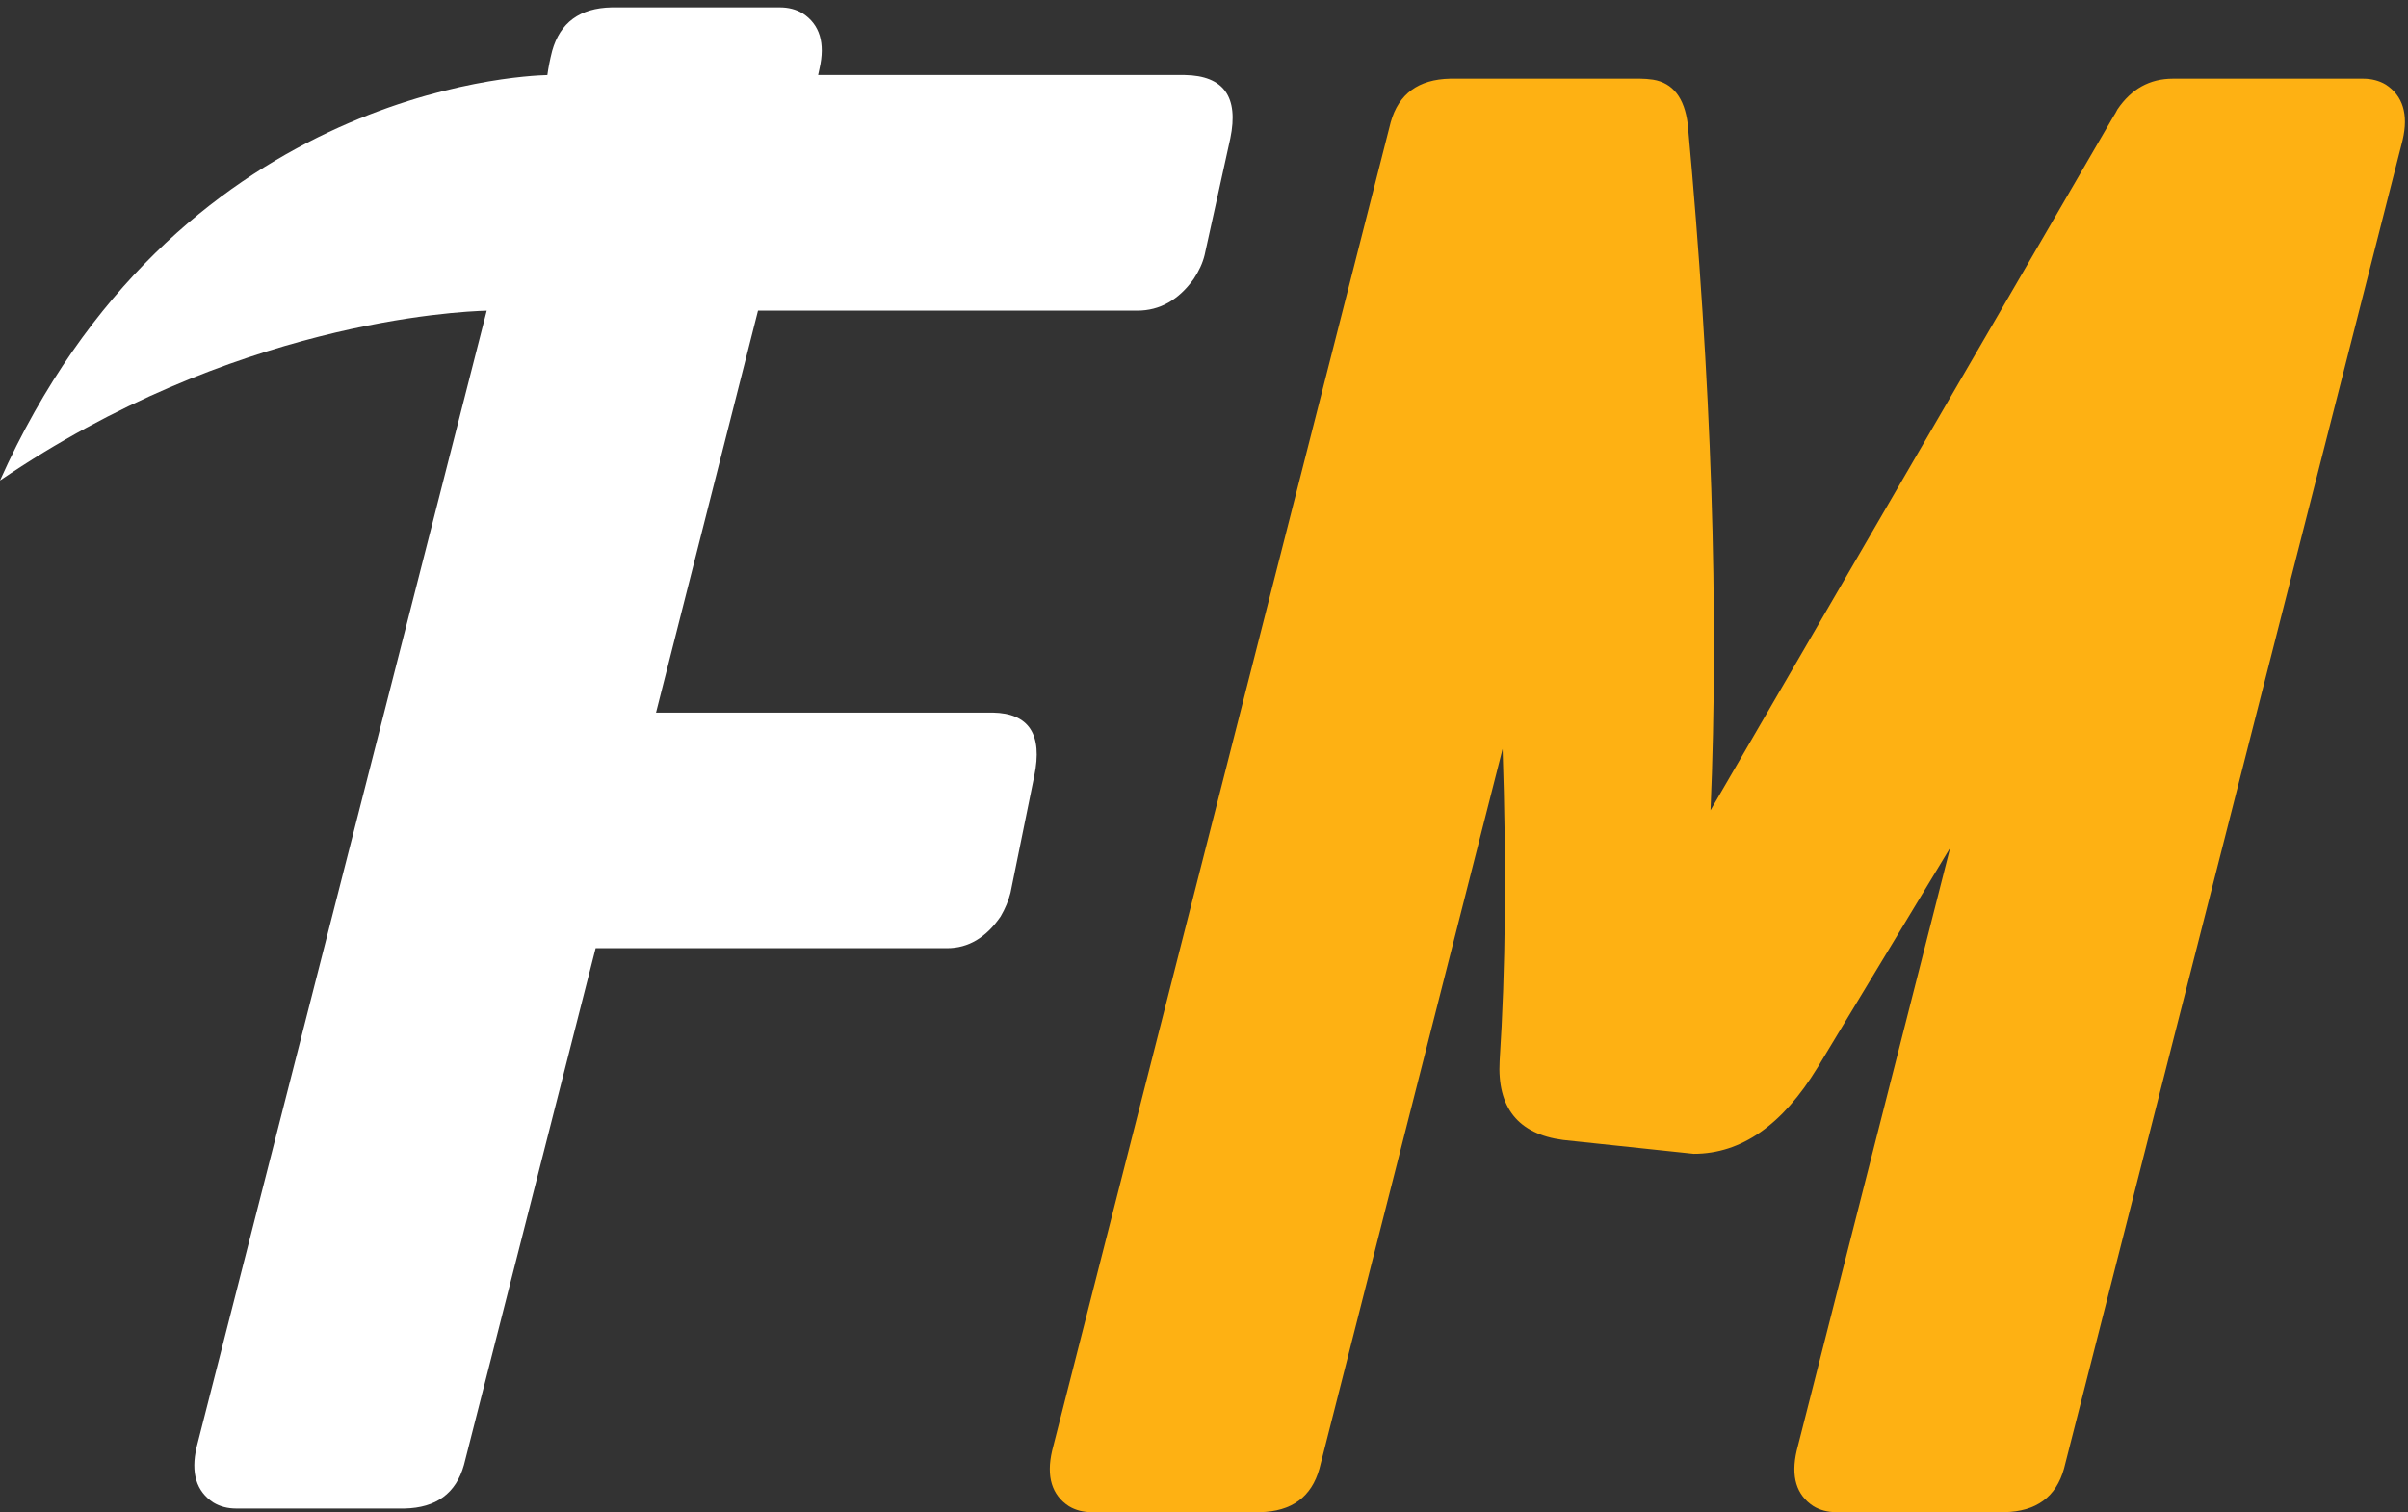 <svg width="285" height="179" viewBox="0 0 285 179" fill="none" xmlns="http://www.w3.org/2000/svg">
<rect x="0" y="0" width="285" height="179" fill="#333333" stroke="none"/>
<path fill-rule="evenodd" clip-rule="evenodd" d="M171.631 9.312C167.881 9.391 165.537 11.109 164.599 14.469L124.521 171.734C123.818 174.781 124.482 176.969 126.513 178.297C127.295 178.766 128.193 179 129.209 179H149.131C152.881 178.922 155.224 177.203 156.162 173.844L177.842 88.648C178.31 102.477 178.193 114.781 177.49 125.562C177.177 131.109 179.677 134.234 184.99 134.938L200.459 136.578C206.084 136.578 210.967 133.18 215.107 126.383C215.263 126.148 215.381 125.953 215.459 125.797L230.81 100.367L212.646 171.734C211.943 174.781 212.607 176.969 214.638 178.297C215.42 178.766 216.318 179 217.334 179H237.256C241.006 178.922 243.349 177.203 244.287 173.844L284.365 16.578C285.068 13.531 284.404 11.344 282.373 10.016C281.592 9.547 280.693 9.312 279.677 9.312H257.177C254.443 9.312 252.256 10.523 250.615 12.945C250.459 13.258 250.302 13.531 250.146 13.766L202.451 95.914C203.467 72.242 202.568 45.172 199.756 14.703C199.365 11.578 197.998 9.82 195.654 9.43C195.107 9.352 194.599 9.312 194.131 9.312H171.631Z" fill="#FEB113"/>
<path fill-rule="evenodd" clip-rule="evenodd" d="M72.38 0.875C68.63 0.953 66.287 2.672 65.349 6.031C65.091 7.045 64.904 7.994 64.784 8.883C61.463 8.961 20.617 10.852 0 56.88C27.474 38.151 54.081 36.865 57.606 36.776L23.271 171.302C22.568 174.349 23.232 176.536 25.263 177.864C26.045 178.333 26.943 178.568 27.959 178.568H47.881C51.631 178.489 53.974 176.771 54.912 173.411L70.498 112.239H112.099C114.599 112.239 116.709 110.989 118.427 108.489C118.974 107.552 119.365 106.614 119.599 105.677L122.412 91.849C123.427 86.927 121.787 84.427 117.49 84.349H77.646L89.716 36.771H134.599C137.256 36.771 139.482 35.521 141.279 33.021C141.904 32.083 142.334 31.146 142.568 30.208L145.615 16.38C146.631 11.458 144.834 8.958 140.224 8.88H96.832L96.99 8.141C97.693 5.094 97.029 2.906 94.998 1.578C94.216 1.109 93.318 0.875 92.302 0.875H72.38Z" fill="white"/>
</svg>
